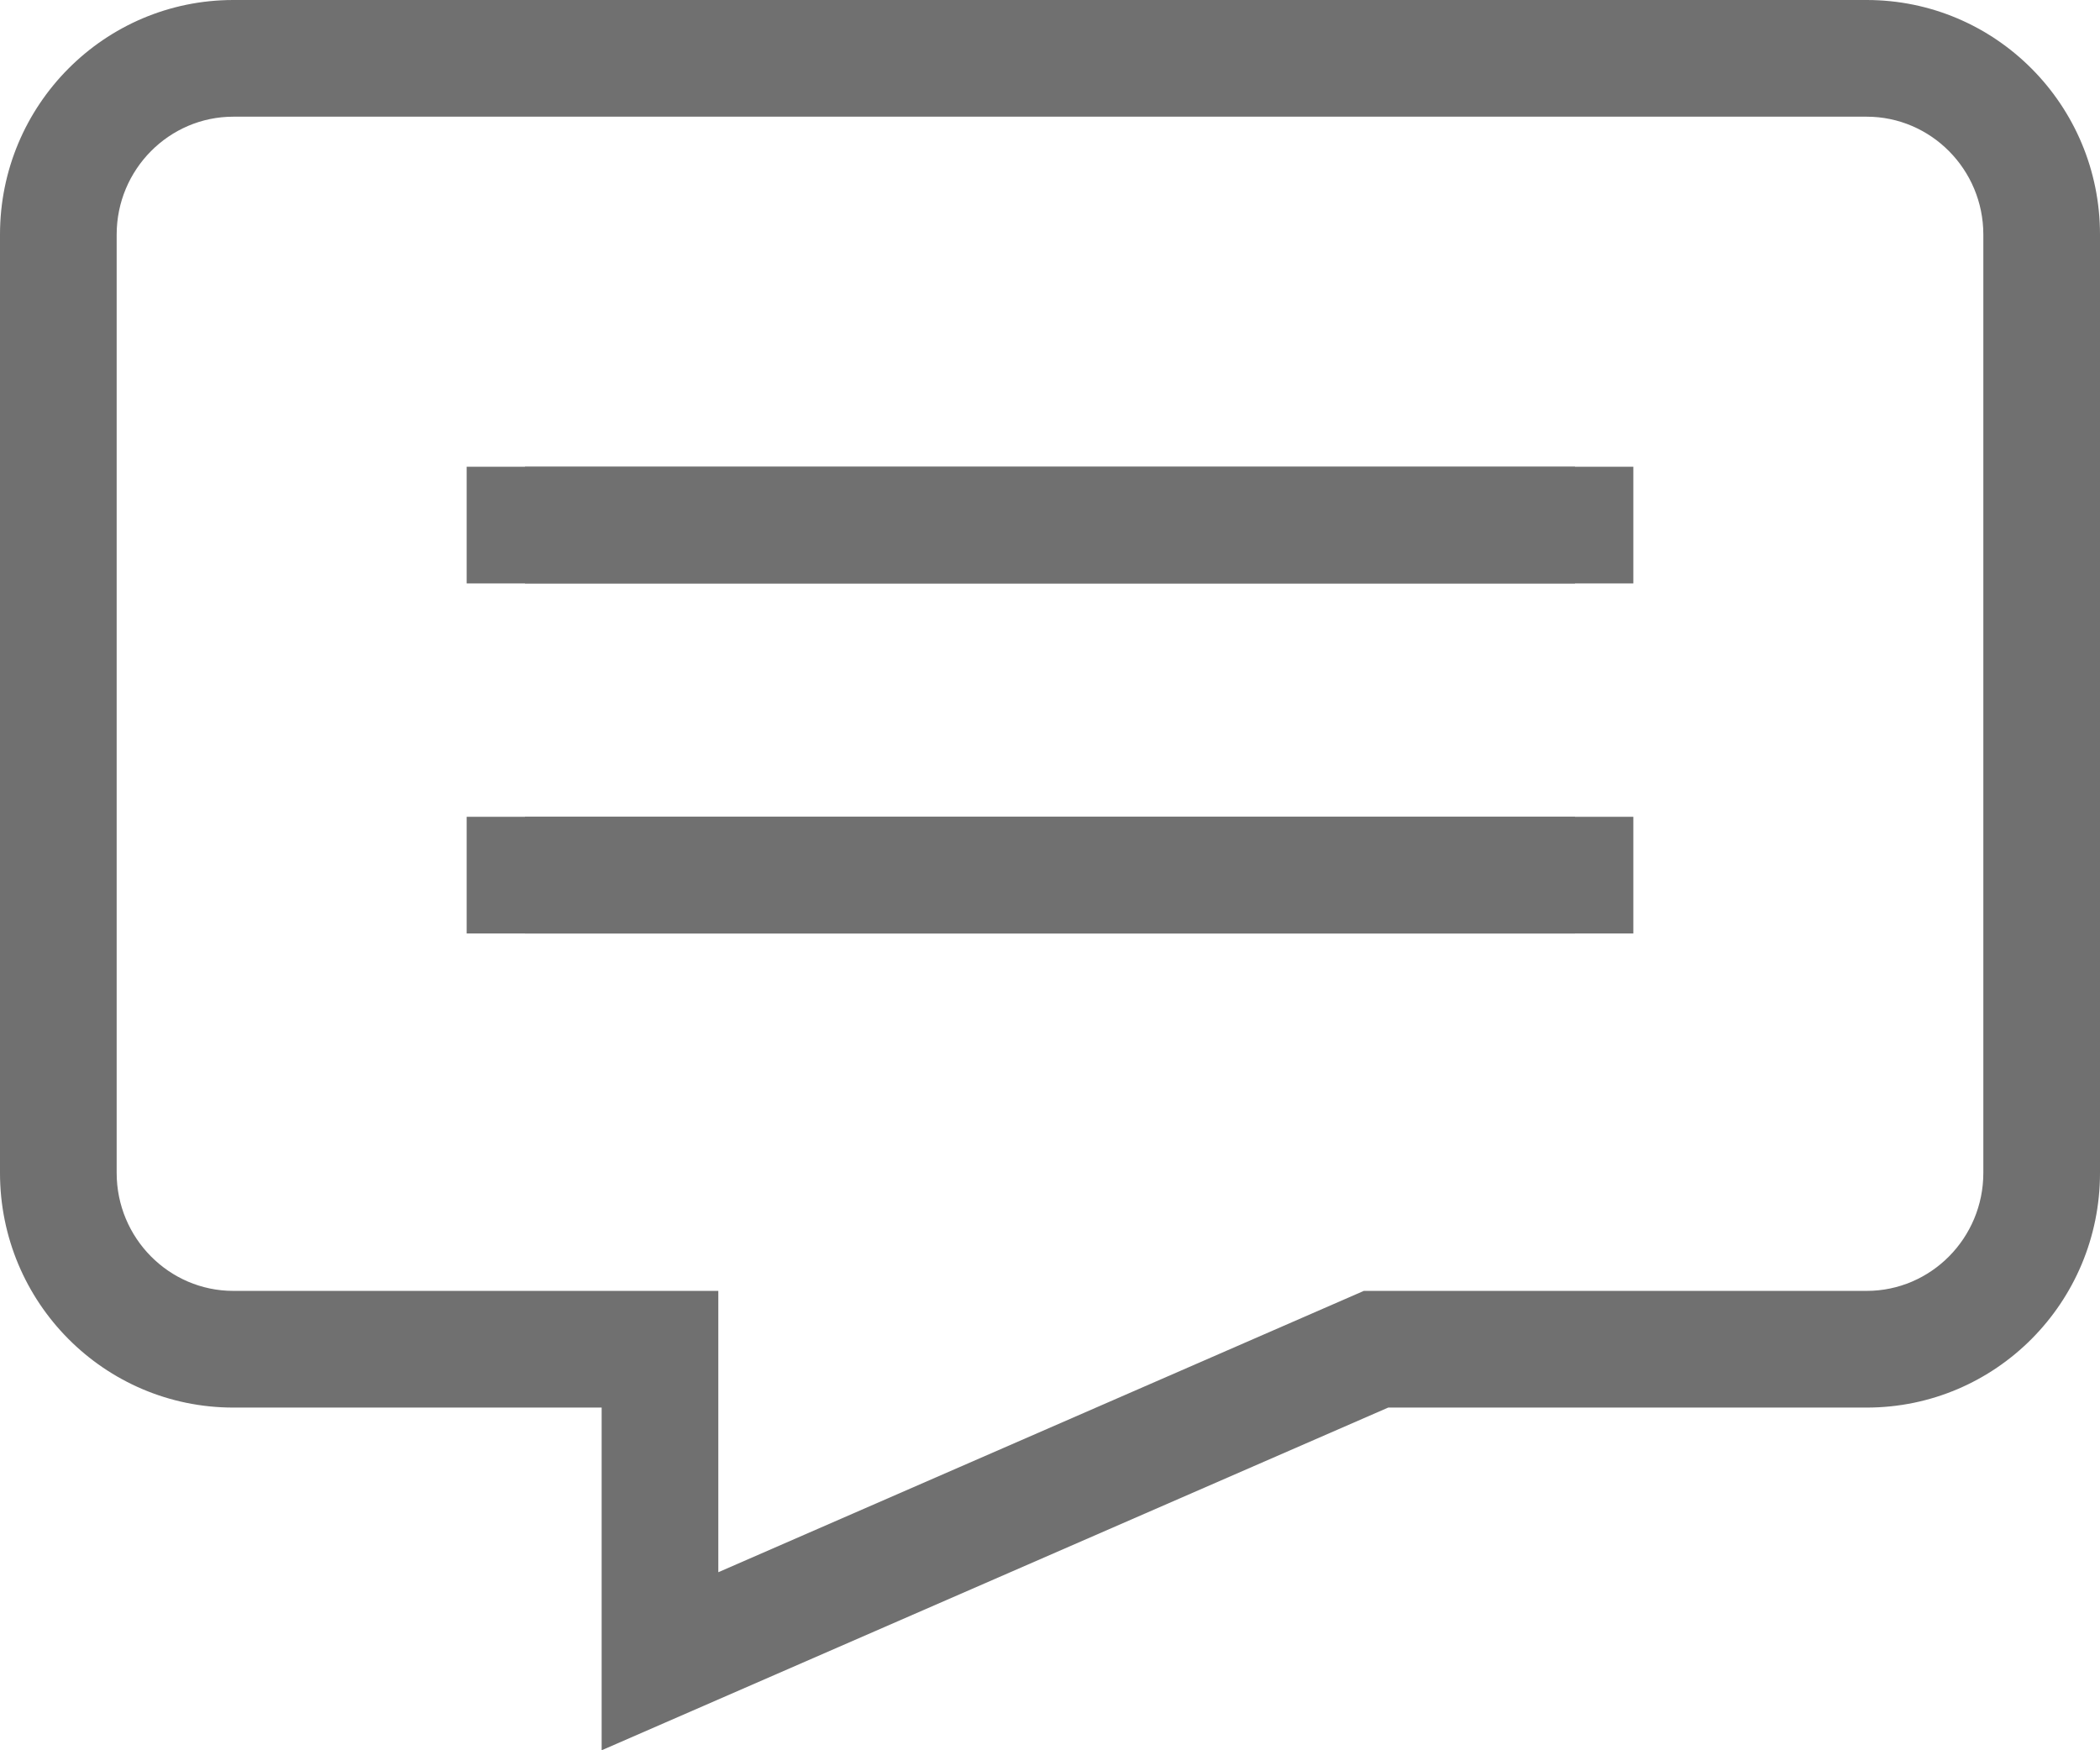 <svg xmlns="http://www.w3.org/2000/svg" width="18" height="15" viewBox="0 0 18 15">
  <g id="组_6574" data-name="组 6574" transform="translate(-1640 -30)">
    <g id="路径_12882" data-name="路径 12882" transform="translate(1640 30)" fill="none">
      <path d="M2,0H16a2.005,2.005,0,0,1,2,2.01v8.042a2.005,2.005,0,0,1-2,2.01H11.9L5.157,15V12.063H2a2.005,2.005,0,0,1-2-2.01V2.01A2.005,2.005,0,0,1,2,0Z" stroke="none"/>
      <path d="M 2 1 C 1.449 1 1 1.453 1 2.01 L 1 10.052 C 1 10.61 1.449 11.063 2 11.063 L 6.157 11.063 L 6.157 13.474 L 11.69 11.063 L 16 11.063 C 16.551 11.063 17 10.61 17 10.052 L 17 2.01 C 17 1.453 16.551 1 16 1 L 2 1 M 2 -9.5367431640625e-07 L 16 -9.5367431640625e-07 C 17.105 -9.5367431640625e-07 18 0.9 18 2.01 L 18 10.052 C 18 11.163 17.105 12.063 16 12.063 L 11.899 12.063 L 5.157 15 L 5.157 12.063 L 2 12.063 C 0.895 12.063 0 11.163 0 10.052 L 0 2.01 C 0 0.9 0.895 -9.5367431640625e-07 2 -9.5367431640625e-07 Z" stroke="none" fill="#707070"/>
    </g>
    <g id="矩形_7257" data-name="矩形 7257" transform="translate(1644 34)" fill="#707070" stroke="#707070" stroke-width="1">
      <rect width="10" height="1" stroke="none"/>
      <rect x="0.5" y="0.5" width="9" fill="none"/>
    </g>
    <g id="矩形_7258" data-name="矩形 7258" transform="translate(1644 37)" fill="#707070" stroke="#707070" stroke-width="1">
      <rect width="10" height="1" stroke="none"/>
      <rect x="0.5" y="0.5" width="9" fill="none"/>
    </g>
  </g>
</svg>

